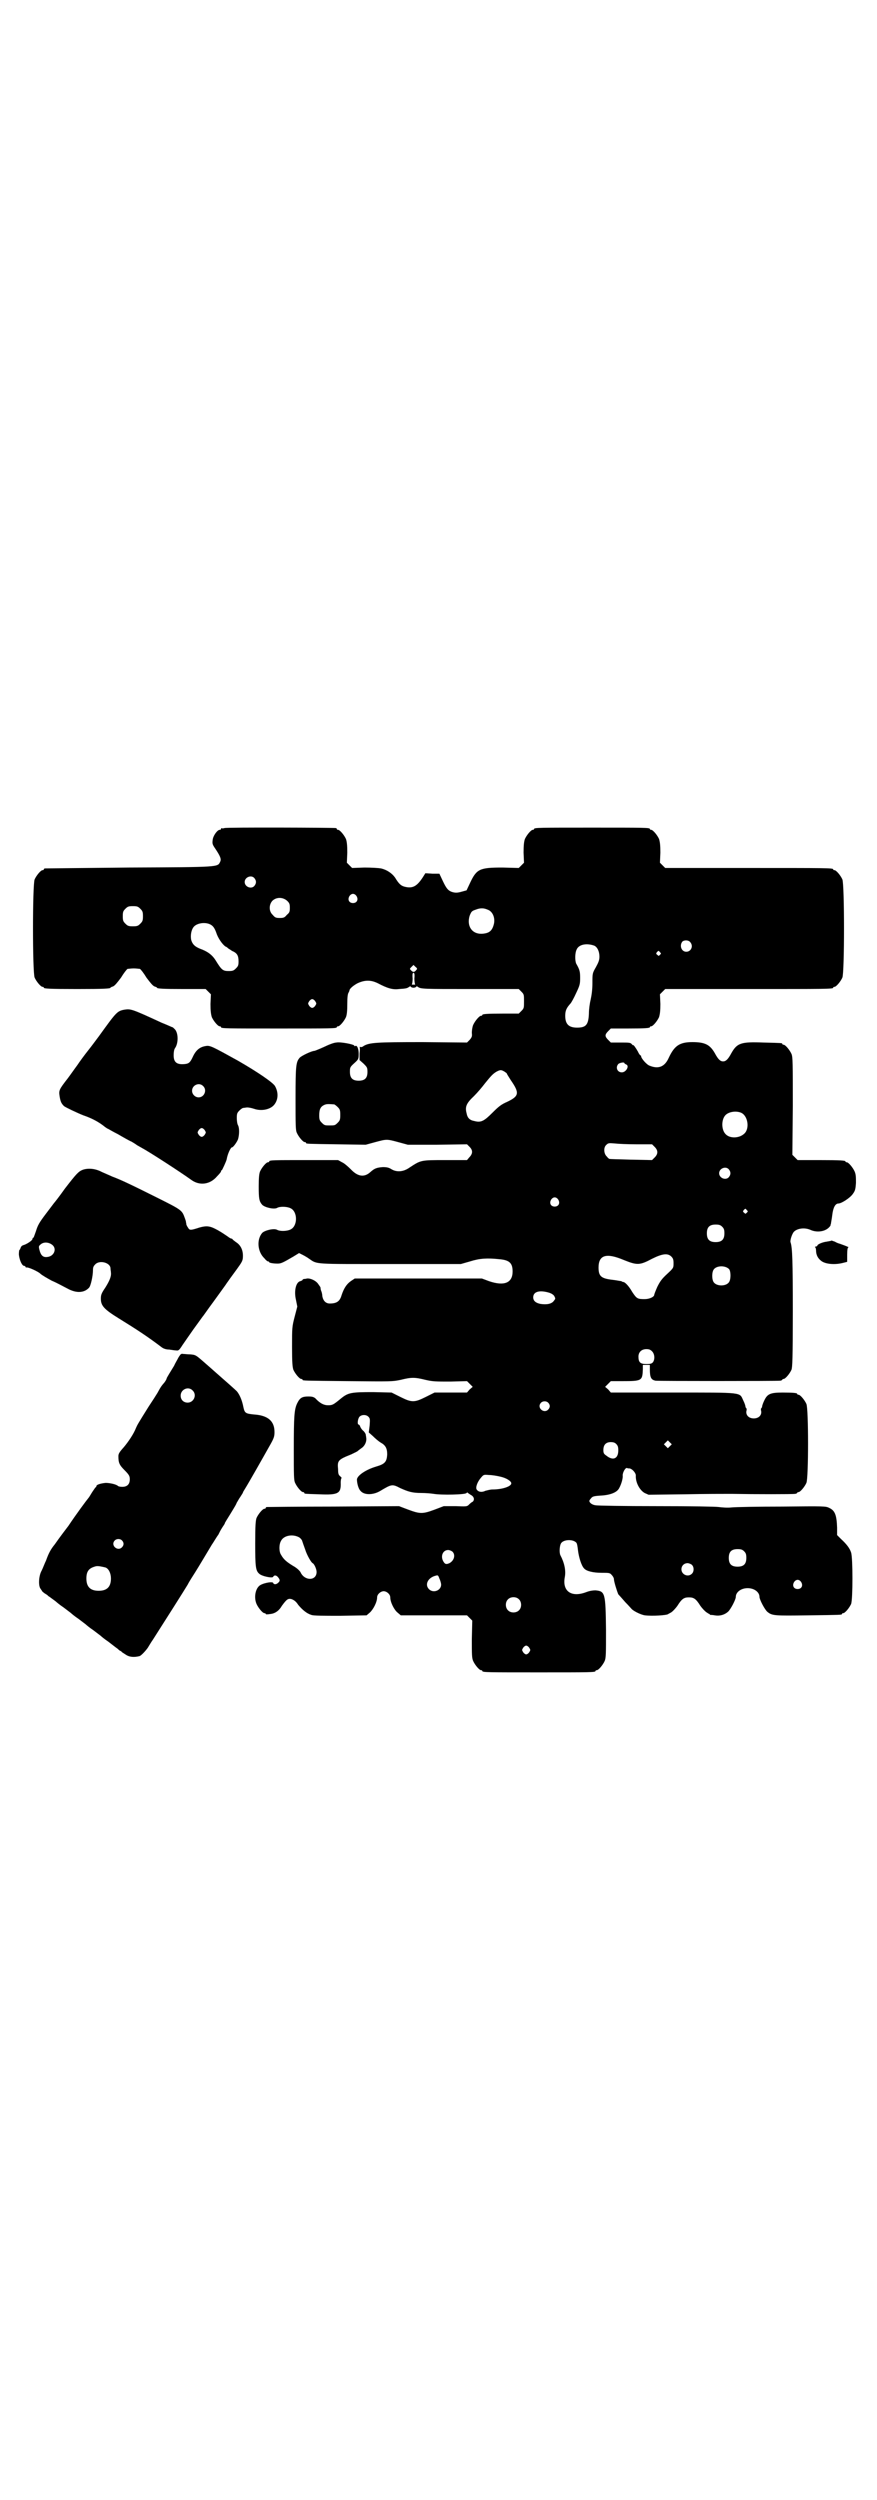 <?xml version="1.0" standalone="no"?>
<!DOCTYPE svg PUBLIC "-//W3C//DTD SVG 20010904//EN"
 "http://www.w3.org/TR/2001/REC-SVG-20010904/DTD/svg10.dtd">
<svg version="1.0" xmlns="http://www.w3.org/2000/svg"
 width="1000pt" height="2850pt" viewBox="0 0 1000 2850"
 preserveAspectRatio="xMidYMid meet">
<g transform="translate(0,2850) scale(0.5,-0.5)"
fill="#000000" stroke="none">
<path d="M512 3812 c-3 -1 -6 -1 -7 0 0 0 -1 0 -1 -2 0 -1 -1 -2 -3 -2 -5 0
-15 -13 -16 -23 -1 -8 -1 -10 6 -20 12 -18 14 -24 11 -30 -6 -12 0 -12 -208
-13 -104 -1 -190 -2 -191 -2 -2 0 -3 -1 -3 -2 0 -1 -1 -2 -3 -2 -4 0 -14 -12
-18 -21 -5 -11 -5 -213 0 -224 4 -9 14 -21 18 -21 2 0 3 -1 3 -2 0 -2 11 -3
76 -3 63 0 76 1 76 3 0 1 3 2 6 3 4 2 9 8 18 20 6 10 13 19 15 20 2 0 8 1 14
1 6 0 12 -1 14 -1 2 -1 9 -10 15 -20 9 -12 14 -18 18 -20 3 -1 6 -2 6 -3 0 -2
12 -3 61 -3 l50 0 6 -6 6 -6 -1 -22 c0 -16 1 -23 3 -30 4 -9 14 -21 18 -21 2
0 3 -1 3 -2 0 -3 13 -3 132 -3 119 0 132 0 132 3 0 1 1 2 3 2 4 0 14 12 18 21
2 5 3 14 3 30 0 16 1 23 3 26 1 2 2 4 2 5 0 3 7 10 18 16 17 8 31 8 47 0 21
-11 33 -15 48 -13 17 1 19 2 23 5 2 1 3 2 4 0 1 -1 3 -2 6 -2 3 0 5 1 6 2 1 2
2 1 4 0 6 -5 12 -5 122 -5 l108 0 6 -6 c6 -6 6 -7 6 -22 0 -15 0 -16 -6 -22
l-6 -6 -36 0 c-37 0 -47 -1 -47 -3 0 -1 -1 -2 -3 -2 -4 0 -14 -12 -18 -21 -2
-5 -3 -13 -3 -18 1 -8 0 -10 -5 -16 l-6 -6 -101 1 c-106 0 -122 -1 -135 -9 -2
-2 -6 -3 -7 -2 -2 0 -3 0 -2 0 1 -1 1 -7 0 -15 l0 -15 9 -8 c8 -8 9 -9 9 -19
0 -14 -6 -20 -20 -20 -14 0 -20 6 -20 20 0 10 0 11 10 20 10 9 10 10 10 22 0
11 -4 20 -8 17 -1 -1 -2 0 -2 1 -1 3 -32 9 -41 7 -5 0 -18 -5 -28 -10 -11 -5
-21 -9 -22 -9 -6 0 -27 -10 -33 -15 -9 -10 -10 -17 -10 -93 0 -61 0 -73 3 -79
4 -9 14 -21 18 -21 2 0 3 -1 3 -2 0 -2 2 -2 71 -3 l65 -1 22 6 c26 7 26 7 52
0 l22 -6 67 0 68 1 6 -6 c8 -8 7 -16 -1 -24 l-5 -6 -50 0 c-56 0 -55 0 -81
-17 -14 -10 -29 -11 -41 -4 -6 4 -11 5 -20 5 -14 -1 -19 -3 -28 -11 -14 -13
-29 -11 -45 6 -6 6 -15 14 -20 16 l-9 5 -73 0 c-73 0 -84 0 -84 -3 0 -1 -1 -2
-3 -2 -4 0 -14 -12 -18 -21 -2 -5 -3 -14 -3 -34 0 -28 1 -34 8 -42 6 -6 27
-11 34 -7 7 4 24 3 31 -1 16 -8 16 -40 0 -48 -7 -4 -24 -5 -31 -1 -7 4 -28 -1
-34 -7 -13 -15 -11 -43 5 -58 3 -4 7 -7 8 -7 2 0 3 -1 3 -2 0 -1 8 -3 19 -3 8
0 12 2 36 16 l13 8 8 -4 c4 -2 11 -6 15 -9 19 -13 9 -12 185 -12 l161 0 21 6
c22 7 39 8 67 5 23 -2 30 -9 30 -28 0 -26 -19 -34 -54 -22 l-16 6 -145 0 -145
0 -9 -6 c-10 -7 -16 -17 -21 -32 -4 -14 -11 -19 -27 -19 -9 0 -15 6 -17 17 0
5 -2 11 -3 13 -1 3 -1 5 -1 6 0 1 -2 4 -5 8 -5 8 -18 14 -26 13 -3 -1 -6 -1
-7 -1 -2 -1 -3 -1 -3 -2 0 -1 -2 -2 -5 -3 -10 -2 -15 -22 -10 -43 l3 -15 -6
-23 c-6 -23 -6 -25 -6 -69 0 -36 1 -46 3 -52 4 -9 14 -21 18 -21 2 0 3 -1 3
-2 0 -2 2 -2 105 -3 98 -1 100 -1 119 3 24 6 32 6 56 0 17 -4 24 -4 57 -4 l38
1 6 -6 7 -7 -7 -6 -6 -7 -37 0 -37 0 -20 -10 c-26 -13 -32 -13 -58 0 l-20 10
-42 1 c-50 0 -57 -1 -74 -15 -17 -14 -19 -15 -29 -15 -9 0 -18 4 -29 16 -4 3
-7 4 -16 4 -14 0 -19 -3 -25 -15 -7 -14 -8 -30 -8 -106 0 -58 0 -70 3 -76 4
-9 14 -21 18 -21 2 0 3 -1 3 -2 0 -2 1 -2 34 -3 44 -2 50 2 49 27 0 5 1 10 2
10 1 0 -1 2 -3 4 -4 3 -5 6 -5 16 -2 20 0 22 30 34 8 4 15 7 15 8 0 0 4 3 8 6
8 5 13 16 11 25 0 2 -1 5 -1 7 -1 2 -3 6 -7 9 -3 3 -6 8 -6 10 -1 1 -2 3 -3 3
-4 0 -2 14 2 18 5 5 15 5 20 0 4 -4 4 -6 3 -20 l-2 -16 9 -8 c5 -5 13 -12 18
-15 11 -6 15 -13 15 -27 -1 -17 -5 -22 -26 -28 -23 -7 -42 -20 -43 -29 0 -8 3
-21 8 -26 8 -10 28 -10 44 -1 27 16 28 17 47 7 18 -8 27 -11 48 -11 9 0 22 -1
28 -2 17 -3 73 -2 75 2 1 1 2 2 2 1 1 -1 4 -3 7 -5 8 -4 10 -11 5 -16 -3 -1
-7 -5 -9 -7 -4 -4 -6 -4 -30 -3 l-27 0 -21 -8 c-27 -10 -33 -10 -60 0 l-21 8
-150 -1 c-82 0 -150 -1 -151 -1 -2 0 -3 -1 -3 -2 0 -1 -1 -2 -3 -2 -4 0 -14
-12 -18 -21 -2 -6 -3 -16 -3 -58 0 -53 1 -62 9 -69 6 -6 31 -11 32 -7 2 4 7 4
11 -1 5 -6 5 -9 0 -13 -4 -4 -10 -4 -11 0 -2 4 -26 -1 -32 -7 -9 -8 -12 -27
-6 -41 4 -9 14 -21 18 -21 2 0 3 -1 3 -2 0 -1 4 -1 10 0 11 1 20 7 27 19 11
15 14 17 22 15 5 -2 10 -5 15 -13 10 -12 20 -20 30 -23 4 -2 29 -2 66 -2 l60
1 7 6 c8 7 17 24 17 35 0 7 8 14 15 14 7 0 15 -7 15 -14 0 -11 9 -29 17 -35
l7 -6 76 0 75 0 6 -6 6 -6 -1 -42 c0 -35 0 -43 3 -50 4 -9 14 -21 18 -21 2 0
3 -1 3 -2 0 -3 13 -3 129 -3 116 0 129 0 129 3 0 1 1 2 3 2 4 0 14 12 18 21 3
7 3 17 3 71 -1 84 -2 88 -24 90 -6 0 -13 -1 -21 -4 -34 -13 -55 2 -49 34 3 15
-1 33 -10 50 -3 6 -2 23 2 28 6 8 26 9 34 1 2 -2 3 -8 4 -17 2 -17 8 -36 14
-42 5 -6 20 -10 40 -10 17 0 19 0 23 -5 3 -3 5 -7 5 -9 0 -6 7 -28 10 -35 2
-2 9 -10 16 -18 7 -7 13 -14 14 -15 4 -5 22 -14 31 -15 16 -2 50 0 53 3 1 1 4
2 7 4 3 2 9 8 14 15 10 16 15 19 26 19 11 0 16 -3 26 -19 5 -7 11 -13 14 -15
3 -2 6 -4 7 -4 1 -1 1 -2 2 -2 1 0 5 0 10 -1 11 -2 22 1 30 8 6 5 18 28 18 34
0 11 12 20 27 20 15 0 27 -9 27 -20 0 -6 12 -29 18 -34 11 -9 16 -9 93 -8 75
1 77 1 77 3 0 1 1 2 3 2 4 0 14 12 18 21 4 11 4 105 0 117 -3 10 -11 20 -23
31 l-9 9 0 17 c-1 29 -5 39 -18 45 -8 4 -11 4 -107 3 -55 0 -107 -1 -116 -2
-9 -1 -22 0 -29 1 -7 1 -63 2 -143 2 -71 0 -134 1 -138 2 -8 1 -14 6 -14 10 0
1 2 4 4 6 3 4 6 5 21 6 22 1 38 7 43 17 5 9 9 23 8 29 0 7 6 18 10 17 1 -1 4
-1 5 -1 6 0 15 -10 15 -16 -1 -15 8 -33 20 -40 l9 -4 82 1 c45 1 93 1 107 1
54 -1 139 -1 145 0 3 0 5 2 5 2 0 1 1 2 3 2 4 0 14 12 18 21 5 11 5 169 0 180
-4 9 -14 21 -18 21 -2 0 -3 1 -3 2 0 2 -9 3 -33 3 -28 0 -35 -3 -42 -18 -3 -6
-5 -12 -5 -14 0 -1 -1 -3 -2 -4 -1 0 -1 -4 0 -7 1 -9 -6 -16 -17 -16 -11 0
-18 7 -17 16 1 3 1 7 0 7 -1 1 -2 3 -2 4 0 2 -2 8 -5 14 -9 19 2 18 -161 18
l-141 0 -6 7 -7 6 7 7 6 6 27 0 c44 0 45 1 46 27 l0 10 8 0 8 0 0 -10 c0 -19
3 -24 13 -26 8 -1 276 -1 284 0 3 0 5 2 5 2 0 1 1 2 3 2 4 0 14 12 18 21 2 6
3 24 3 133 0 114 -1 145 -5 157 -2 4 3 19 7 24 7 8 24 11 38 5 15 -7 34 -4 43
6 2 2 4 5 3 5 0 0 0 1 1 3 0 2 2 11 3 20 2 17 7 26 14 26 7 0 27 13 33 22 5 7
6 10 7 25 0 13 0 19 -3 26 -4 9 -14 21 -18 21 -2 0 -3 1 -3 2 0 2 -10 3 -60 3
l-49 0 -6 6 -6 6 1 111 c0 98 0 112 -3 119 -4 9 -14 21 -18 21 -2 0 -3 1 -3 2
0 2 -1 2 -43 3 -51 2 -60 -1 -73 -24 -8 -15 -13 -19 -19 -19 -6 0 -11 4 -19
19 -11 19 -22 25 -51 25 -29 0 -41 -8 -54 -36 -9 -20 -23 -26 -43 -18 -7 2
-20 17 -20 22 0 1 -1 2 -2 2 0 0 -3 3 -5 8 -5 9 -11 17 -11 15 0 -1 -1 0 -3 2
-3 4 -6 4 -26 4 l-22 0 -6 6 c-8 8 -8 12 0 20 l6 6 39 0 c40 0 50 1 50 3 0 1
1 2 3 2 4 0 14 12 18 21 2 7 3 14 3 30 l-1 22 6 6 6 6 186 0 c182 0 197 0 197
3 0 1 1 2 3 2 4 0 14 12 18 21 5 11 5 213 0 224 -4 9 -14 21 -18 21 -2 0 -3 1
-3 2 0 3 -15 3 -197 3 l-186 0 -6 6 -6 6 1 23 c0 17 -1 24 -3 31 -4 9 -14 21
-18 21 -2 0 -3 1 -3 2 0 3 -13 3 -132 3 -119 0 -132 0 -132 -3 0 -1 -1 -2 -3
-2 -4 0 -14 -12 -18 -21 -2 -6 -3 -14 -3 -31 l1 -23 -6 -6 -6 -6 -37 1 c-52 0
-59 -3 -74 -35 l-8 -17 -11 -3 c-10 -3 -16 -3 -24 0 -7 3 -11 7 -19 24 l-8 17
-16 0 -16 1 -5 -8 c-14 -22 -24 -27 -41 -23 -9 2 -14 6 -23 21 -7 10 -19 18
-32 21 -6 1 -22 2 -38 2 l-28 -1 -6 6 -6 6 1 23 c0 17 -1 25 -3 31 -4 9 -14
21 -18 21 -2 0 -3 1 -3 2 0 1 -1 2 -2 2 -7 1 -250 2 -254 0z m68 -114 c5 -6 5
-12 0 -18 -7 -8 -22 -2 -22 9 0 11 15 17 22 9z m233 -41 c5 -8 1 -16 -8 -16
-9 0 -13 8 -8 16 2 3 5 5 8 5 3 0 6 -2 8 -5z m-158 -11 c5 -5 6 -7 6 -16 0 -9
-1 -11 -7 -16 -5 -6 -7 -7 -16 -7 -9 0 -11 1 -16 7 -9 8 -9 23 -1 32 9 9 24 9
34 0z m-335 -18 c5 -5 6 -7 6 -17 0 -10 -1 -12 -6 -17 -5 -5 -7 -6 -17 -6 -10
0 -12 1 -17 6 -5 5 -6 7 -6 17 0 10 1 12 6 17 5 5 7 6 17 6 10 0 12 -1 17 -6z
m792 -2 c12 -4 18 -20 14 -34 -4 -15 -11 -20 -27 -21 -23 -1 -35 18 -28 41 4
10 5 11 14 14 10 4 18 4 27 0z m-634 -33 c7 -3 11 -8 15 -19 4 -13 14 -27 21
-32 3 -1 5 -3 6 -4 1 -1 5 -3 9 -6 12 -5 15 -11 15 -24 0 -9 -1 -11 -6 -16 -5
-5 -7 -6 -17 -6 -13 0 -16 3 -29 24 -8 13 -19 21 -36 27 -12 5 -17 10 -20 20
-2 10 0 23 6 30 7 8 24 11 36 6z m1096 -41 c8 -9 2 -22 -9 -22 -11 0 -16 14
-9 23 4 4 14 4 18 -1z m-219 -8 c7 -3 12 -13 12 -25 0 -8 -2 -13 -8 -24 -8
-14 -8 -14 -8 -37 0 -15 -2 -28 -4 -37 -2 -8 -4 -22 -4 -32 -1 -26 -7 -32 -27
-32 -19 0 -27 8 -27 27 0 12 3 18 12 28 2 2 8 13 13 24 8 17 9 20 9 34 0 15
-1 19 -9 33 -3 7 -3 24 1 32 5 12 23 15 40 9z m150 -15 c3 -3 3 -3 0 -6 -3 -3
-3 -3 -6 0 -3 2 -3 3 -1 6 4 4 4 4 7 0z m-556 -41 c-4 -5 -7 -5 -11 -1 -4 4
-4 4 0 8 l5 5 4 -4 c5 -4 5 -5 2 -8z m-4 -19 c0 -7 1 -13 2 -14 1 0 -1 0 -4 0
-3 0 -5 0 -4 0 1 1 2 7 2 14 -1 10 0 13 2 13 2 0 3 -3 2 -13z m-226 -52 c3 -5
3 -5 0 -10 -2 -3 -5 -5 -7 -5 -2 0 -5 2 -7 5 -3 5 -3 5 0 10 2 3 5 5 7 5 2 0
5 -2 7 -5z m705 -141 c0 -1 2 -2 4 -3 8 -3 0 -18 -10 -18 -10 0 -15 11 -8 19
3 3 14 5 14 2z m-274 -19 c3 -2 6 -4 6 -5 0 -1 4 -7 9 -15 20 -29 19 -36 -8
-49 -14 -6 -20 -11 -34 -25 -19 -19 -26 -23 -41 -19 -11 2 -16 7 -18 18 -4 15
0 23 17 39 8 8 19 21 25 29 13 16 18 22 27 27 8 4 10 4 17 0z m-388 -75 c1 0
5 -3 8 -6 5 -5 6 -7 6 -18 0 -11 -1 -13 -6 -18 -6 -6 -7 -6 -18 -6 -11 0 -12
0 -18 6 -5 5 -6 7 -6 17 0 14 3 20 12 24 5 2 8 2 22 1z m928 -19 c16 -7 20
-37 7 -48 -12 -11 -34 -11 -43 0 -9 10 -9 32 0 42 7 8 24 11 36 6z m-239 -72
l36 0 6 -6 c8 -8 8 -16 0 -24 l-6 -6 -49 1 c-27 1 -49 1 -49 2 0 0 -3 2 -5 5
-7 6 -8 20 -2 26 5 5 6 5 19 4 8 -1 30 -2 50 -2z m211 -57 c5 -6 5 -12 0 -18
-7 -8 -22 -2 -22 9 0 11 15 17 22 9z m-389 -69 c5 -8 1 -16 -8 -16 -9 0 -13 8
-8 16 2 3 5 5 8 5 3 0 6 -2 8 -5z m430 -24 c3 -3 3 -3 0 -6 -3 -3 -3 -3 -6 0
-3 2 -3 3 -1 6 4 4 4 4 7 0z m-56 -38 c4 -4 5 -7 5 -15 0 -14 -6 -20 -20 -20
-14 0 -20 6 -20 20 0 14 6 20 20 20 8 0 11 -1 15 -5z m-116 -68 c4 -4 5 -7 5
-15 0 -11 0 -11 -15 -25 -12 -11 -16 -17 -22 -29 -4 -9 -7 -17 -7 -18 0 -5
-11 -10 -22 -10 -16 0 -18 1 -28 16 -8 14 -16 22 -20 23 -2 0 -4 1 -5 2 -2 0
-11 2 -20 3 -26 3 -32 8 -32 28 0 29 18 34 58 17 30 -12 36 -12 64 3 24 12 36
13 44 5z m132 -29 c4 -6 4 -24 -1 -30 -7 -9 -27 -9 -34 0 -5 6 -5 24 0 30 7 9
27 9 35 0z m-412 -53 c7 -2 11 -5 13 -8 3 -6 3 -6 -1 -11 -5 -7 -16 -9 -30 -7
-11 2 -17 7 -17 15 0 13 14 17 35 11z m236 -134 c6 -6 7 -18 2 -25 -3 -3 -5
-4 -15 -4 -14 0 -18 4 -18 17 0 10 7 17 18 17 6 0 9 -1 13 -5z m-237 -117 c5
-5 5 -11 0 -16 -10 -10 -27 5 -16 16 4 4 12 4 16 0z m278 -99 l-5 -5 -4 4 -5
5 4 4 5 5 4 -4 5 -5 -4 -4z m-123 5 c4 -4 5 -7 5 -15 0 -19 -12 -24 -27 -12
-6 4 -7 6 -7 13 0 12 6 18 17 18 5 0 9 -1 12 -4z m-263 -75 c13 -3 24 -10 24
-15 0 -7 -20 -14 -43 -14 -5 0 -12 -2 -16 -3 -8 -4 -16 -3 -20 3 -3 5 2 18 10
27 6 7 6 7 18 6 7 0 19 -2 27 -4z m-460 -138 c3 -2 6 -5 7 -8 1 -3 4 -12 7
-20 4 -13 14 -30 17 -31 4 -2 9 -14 9 -20 0 -21 -28 -21 -37 0 -3 4 -8 9 -17
14 -13 8 -21 14 -27 25 -5 7 -5 24 0 32 6 12 26 16 41 8z m1015 -32 c4 -4 5
-7 5 -15 0 -14 -6 -20 -20 -20 -14 0 -20 6 -20 20 0 14 6 20 20 20 8 0 11 -1
15 -5z m-665 -1 c7 -7 4 -20 -7 -26 -7 -3 -10 -3 -14 4 -7 12 -1 26 11 26 3 0
8 -2 10 -4z m546 -30 c5 -5 5 -15 0 -20 -9 -9 -24 -2 -24 10 0 8 6 14 14 14 3
0 8 -2 10 -4z m-572 -45 c0 -13 -17 -20 -27 -11 -11 10 -4 26 13 31 7 2 7 2
10 -6 2 -4 4 -11 4 -14z m821 6 c5 -8 1 -16 -8 -16 -9 0 -13 8 -8 16 2 3 5 5
8 5 3 0 6 -2 8 -5z m-644 -39 c7 -6 7 -19 1 -25 -6 -7 -19 -7 -25 -1 -7 6 -7
19 -1 25 6 7 19 7 25 1z m24 -111 c3 -5 3 -5 0 -10 -2 -3 -5 -5 -7 -5 -2 0 -5
2 -7 5 -3 5 -3 5 0 10 2 3 5 5 7 5 2 0 5 -2 7 -5z"/>
<path d="M284 3398 c-17 -3 -19 -6 -58 -60 -6 -8 -17 -23 -25 -33 -8 -10 -19
-25 -25 -34 -6 -8 -15 -21 -21 -29 -21 -27 -21 -28 -19 -42 2 -12 4 -16 10
-22 4 -3 29 -15 44 -21 18 -6 33 -14 45 -23 6 -5 11 -8 12 -8 0 0 10 -6 22
-12 12 -7 26 -15 31 -17 5 -3 10 -6 11 -7 1 -1 7 -4 12 -7 17 -9 88 -55 113
-73 19 -14 43 -11 59 8 5 5 9 10 9 11 0 2 1 3 2 3 1 1 10 20 11 25 2 12 9 27
12 27 3 0 12 13 14 19 3 11 3 25 0 31 -2 3 -3 11 -3 17 0 10 1 12 6 17 3 3 7
6 9 6 2 0 6 1 9 1 3 0 9 -1 15 -3 17 -6 38 -2 47 10 9 12 9 28 1 42 -5 8 -38
31 -85 58 -58 32 -63 35 -73 33 -13 -2 -22 -9 -29 -24 -6 -13 -9 -16 -18 -17
-19 -2 -26 4 -26 20 0 7 1 13 3 16 8 11 8 34 0 43 -3 3 -5 5 -6 5 -1 0 -11 5
-24 10 -69 32 -71 32 -85 30z m179 -174 c10 -9 3 -26 -10 -26 -8 0 -15 7 -15
15 0 13 16 20 25 11z m4 -101 c3 -5 3 -5 0 -10 -2 -3 -5 -5 -7 -5 -2 0 -5 2
-7 5 -3 5 -3 5 0 10 2 3 5 5 7 5 2 0 5 -2 7 -5z"/>
<path d="M189 3033 c-10 -4 -14 -8 -41 -43 -12 -17 -23 -31 -24 -32 -1 -1 -9
-12 -19 -25 -16 -21 -19 -27 -23 -40 -3 -8 -5 -15 -6 -15 -1 0 -2 -1 -2 -3 0
-3 -13 -12 -21 -14 -3 -1 -5 -3 -6 -6 -1 -3 -2 -5 -3 -5 0 0 -1 -4 -1 -10 1
-11 6 -24 11 -26 2 0 4 -1 4 -2 0 -1 1 -2 2 -2 3 2 27 -9 32 -14 3 -3 15 -10
26 -16 12 -5 28 -14 36 -18 20 -11 38 -10 49 2 4 4 9 27 9 40 0 6 1 9 5 13 10
11 35 4 35 -9 0 -3 1 -7 1 -10 1 -8 -3 -18 -13 -34 -9 -13 -10 -17 -10 -25 0
-16 7 -24 41 -45 42 -26 65 -41 98 -66 4 -3 10 -5 17 -5 6 -1 13 -2 16 -2 5
-1 7 1 14 12 4 6 16 23 25 36 10 14 19 26 21 29 2 2 12 17 24 33 11 15 23 32
26 36 3 4 6 9 7 10 6 9 22 30 28 39 6 9 7 12 7 21 0 14 -6 25 -16 31 -4 3 -8
6 -8 7 0 0 -1 1 -2 1 -2 0 -5 2 -9 5 -3 2 -13 9 -22 14 -18 10 -25 11 -43 6
-18 -6 -21 -6 -24 -2 -2 3 -4 6 -5 9 0 3 -1 5 -1 6 0 0 0 0 0 1 0 0 -1 4 -3 9
-6 17 -8 18 -64 46 -56 28 -81 40 -100 47 -7 3 -18 8 -25 11 -15 8 -31 9 -43
5z m-69 -172 c10 -9 3 -26 -13 -27 -9 -1 -14 4 -17 16 -2 8 -2 9 3 13 7 6 19
5 27 -2z"/>
<path d="M1896 2871 c-1 0 -5 -1 -11 -2 -9 -1 -21 -6 -21 -9 0 -1 -2 -2 -3 -2
-2 0 -3 -1 -2 -2 1 0 2 -4 2 -7 0 -10 4 -18 12 -24 9 -7 29 -9 47 -5 l12 3 0
16 c0 12 1 17 3 17 2 0 -5 3 -19 8 -4 1 -9 3 -12 5 -3 1 -6 2 -6 2 -1 1 -2 1
-2 0z"/>
<path d="M407 2605 c-3 -6 -8 -14 -10 -19 -3 -5 -8 -13 -11 -18 -3 -5 -6 -10
-6 -11 0 -1 -2 -5 -5 -9 -6 -7 -8 -9 -16 -24 -3 -5 -12 -19 -20 -31 -25 -40
-26 -42 -29 -49 -5 -13 -17 -31 -28 -44 -10 -11 -12 -15 -12 -20 0 -15 2 -20
14 -32 11 -11 12 -14 12 -21 0 -11 -6 -17 -17 -17 -5 0 -9 1 -10 2 -4 4 -19 7
-28 7 -11 -1 -21 -4 -21 -7 0 -1 -1 -3 -3 -4 -1 -2 -5 -7 -8 -12 -3 -5 -6 -10
-7 -11 -5 -6 -28 -37 -46 -64 -3 -4 -20 -26 -31 -42 -9 -11 -14 -20 -20 -37
-3 -6 -7 -17 -10 -23 -7 -12 -8 -36 -2 -42 1 -2 3 -4 3 -5 0 0 3 -3 6 -5 3 -2
7 -4 8 -6 2 -1 6 -4 10 -7 4 -3 7 -5 8 -6 1 -1 8 -7 17 -13 9 -7 16 -12 17
-13 1 -1 8 -7 17 -13 9 -7 16 -12 17 -13 1 -1 8 -7 17 -13 9 -7 16 -12 17 -13
1 -1 8 -7 17 -13 9 -7 18 -14 21 -16 3 -3 6 -5 6 -5 1 0 3 -1 4 -3 2 -1 6 -4
11 -7 7 -4 17 -5 29 -2 4 1 14 12 19 19 2 3 7 12 12 19 30 47 70 110 79 125 4
8 12 20 17 28 7 11 29 48 38 63 3 4 11 18 15 23 1 2 3 6 4 8 1 2 4 7 6 10 2 3
5 7 5 9 1 2 6 10 11 18 14 23 14 23 16 28 2 3 5 9 8 13 3 5 6 9 6 10 0 1 2 4
5 9 7 11 41 71 55 96 11 19 12 23 12 33 0 25 -15 38 -47 40 -19 2 -21 3 -24
17 -3 16 -9 29 -15 36 -4 4 -22 20 -46 41 -10 9 -25 22 -33 29 -15 13 -16 13
-27 14 -6 0 -13 1 -16 1 -5 1 -6 0 -11 -8z m32 -75 c11 -10 3 -28 -11 -28 -9
0 -16 6 -16 16 0 14 17 22 27 12z m-161 -342 c5 -5 5 -11 0 -16 -10 -10 -27 5
-16 16 4 4 12 4 16 0z m-37 -62 c7 -3 12 -13 12 -25 0 -19 -9 -28 -28 -28 -19
0 -28 9 -28 28 0 17 6 24 22 28 5 1 14 -1 22 -3z"/>
</g>
</svg>
